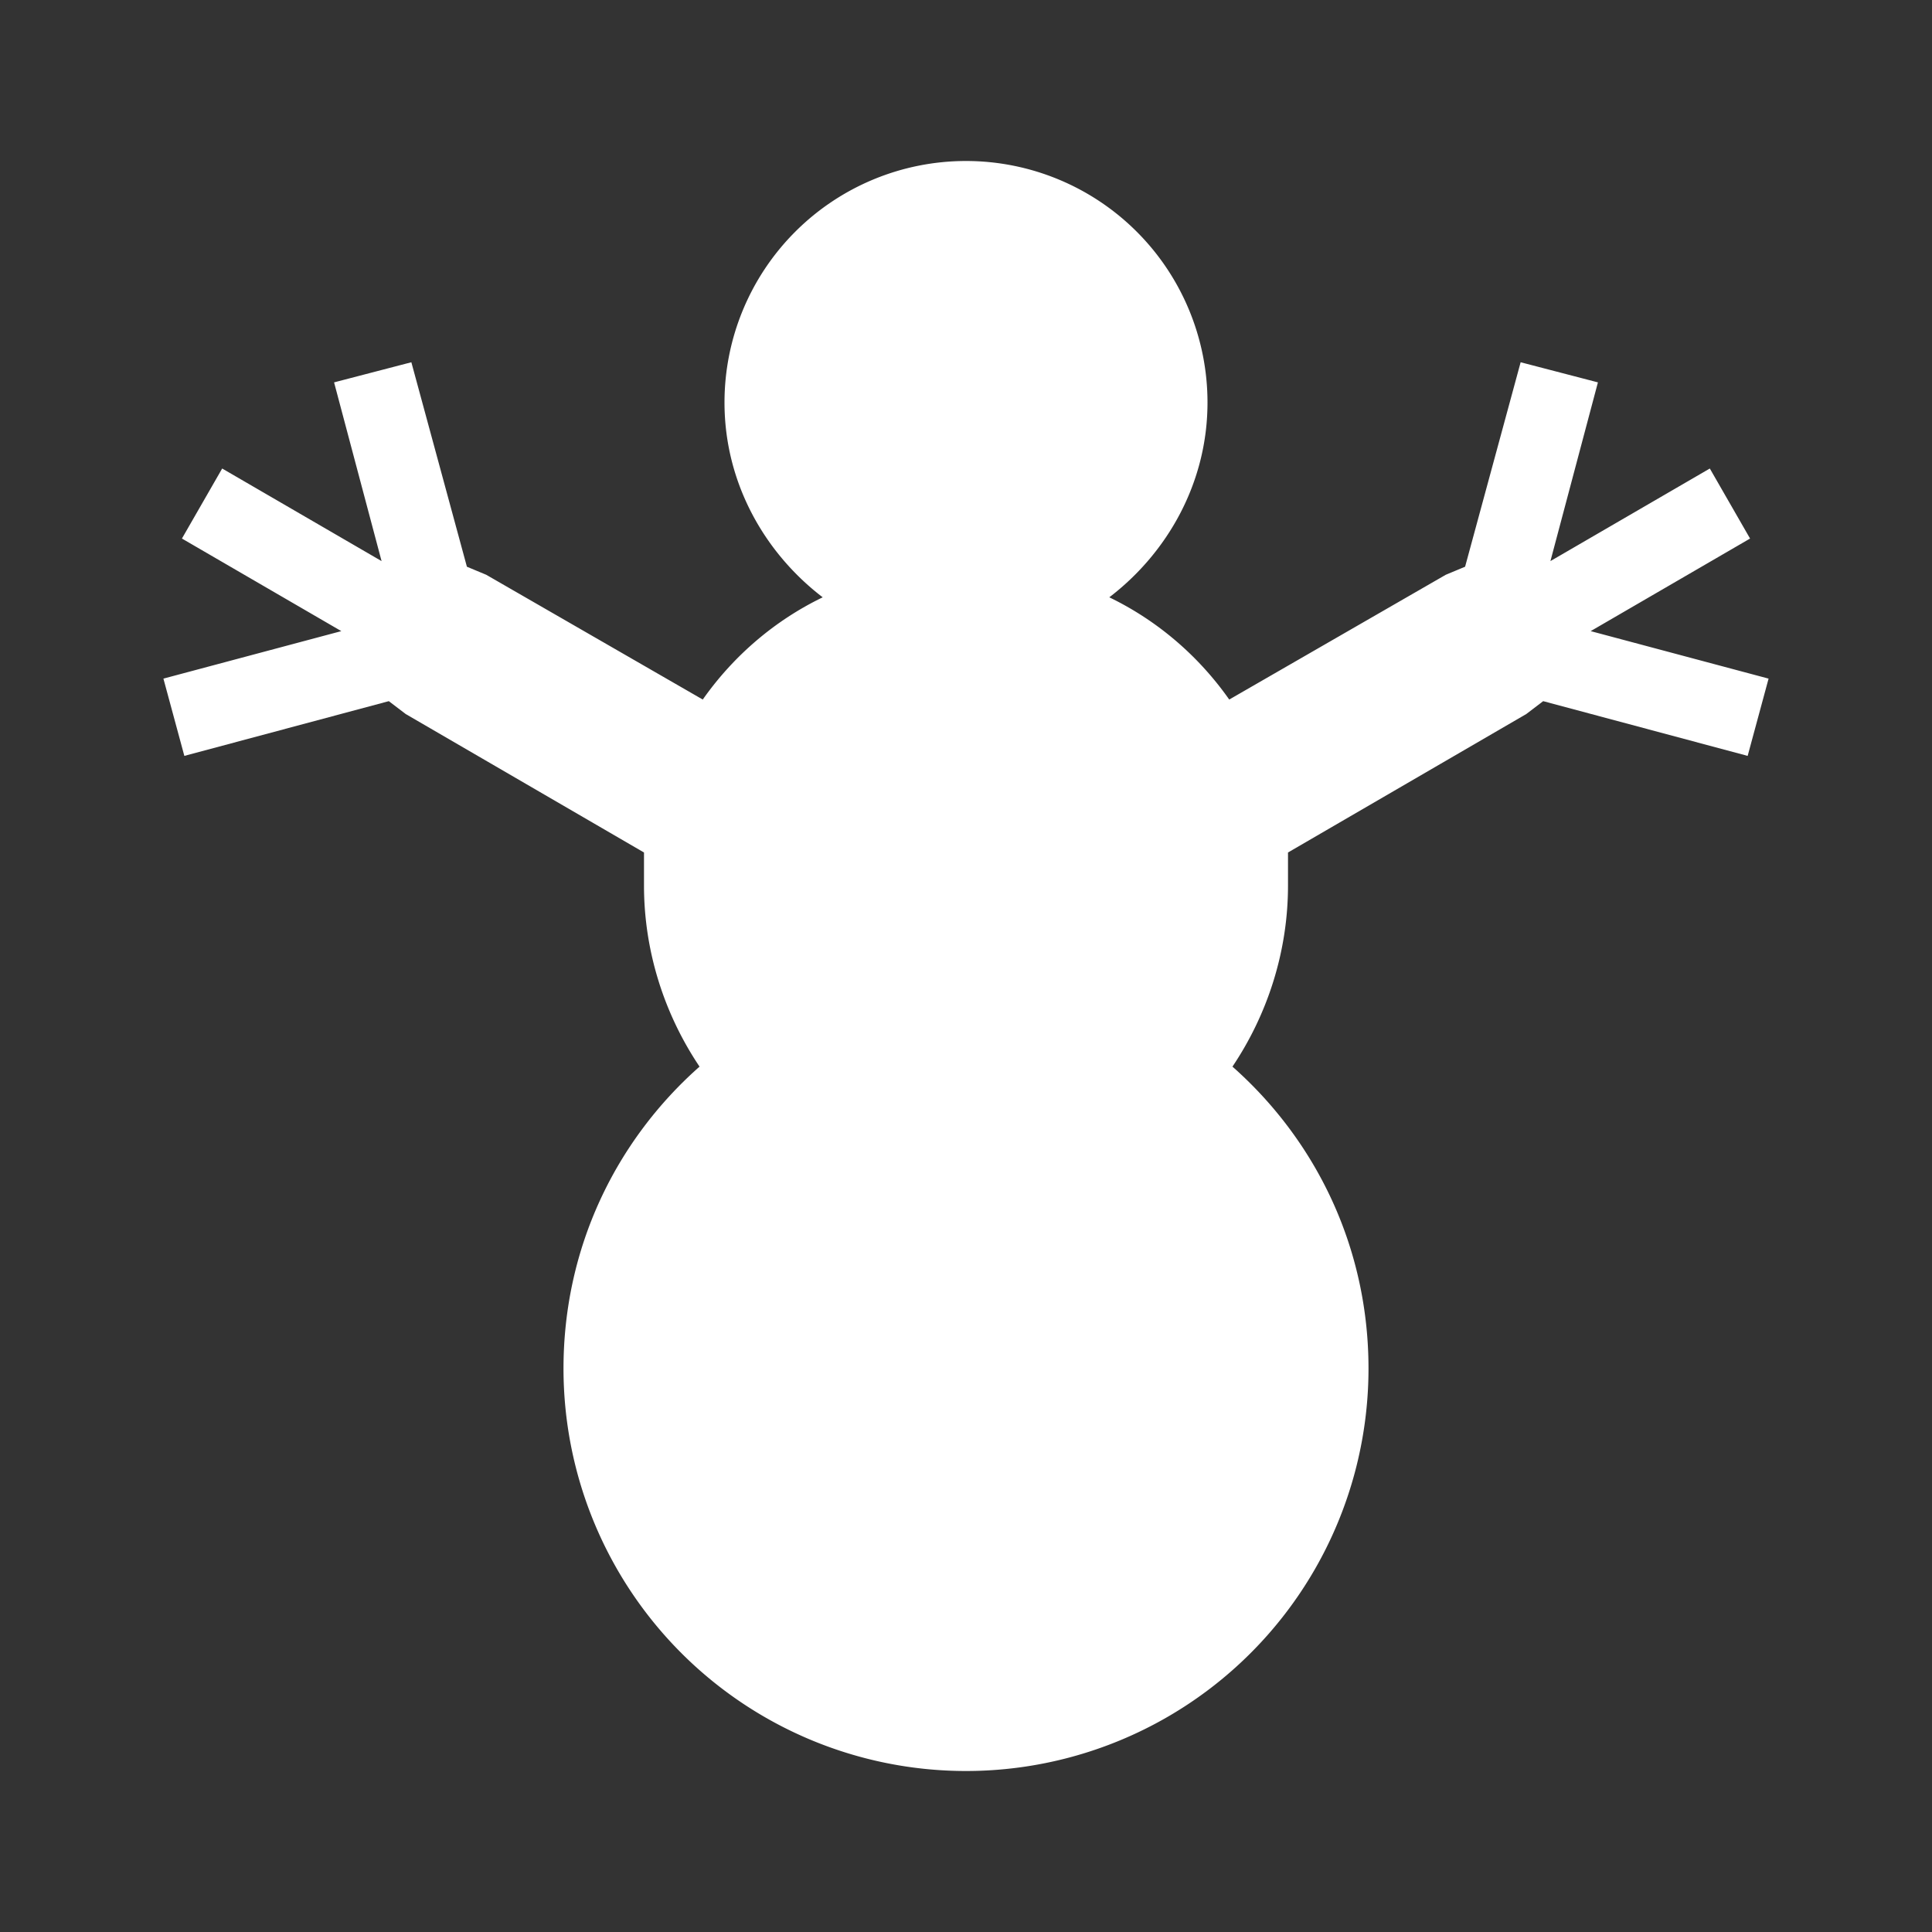 <svg xmlns="http://www.w3.org/2000/svg" id="mdi-snowman" viewBox="0 0 24 24"><rect x="0" y="0" width="24" height="24" fill="#333333" stroke="none"/><path fill="white" d="M17,17A5,5 0 0,1 12,22A5,5 0 0,1 7,17C7,15.5 7.65,14.17 8.69,13.25C8.26,12.61 8,11.83 8,11C8,10.86 8,10.73 8,10.59L5.04,8.87L4.83,8.71L2.29,9.39L2.03,8.43L4.24,7.84L2.26,6.69L2.76,5.82L4.74,6.97L4.15,4.75L5.11,4.5L5.8,7.04L6.04,7.14L8.73,8.69C9.11,8.15 9.62,7.71 10.22,7.42C9.5,6.87 9,6 9,5A3,3 0 0,1 12,2A3,3 0 0,1 15,5C15,6 14.5,6.87 13.78,7.42C14.38,7.71 14.89,8.15 15.27,8.69L17.96,7.14L18.2,7.04L18.89,4.5L19.85,4.75L19.26,6.97L21.24,5.82L21.74,6.69L19.76,7.84L21.97,8.43L21.71,9.39L19.17,8.71L18.96,8.87L16,10.59V11C16,11.83 15.74,12.61 15.31,13.25C16.35,14.17 17,15.5 17,17Z" /></svg>